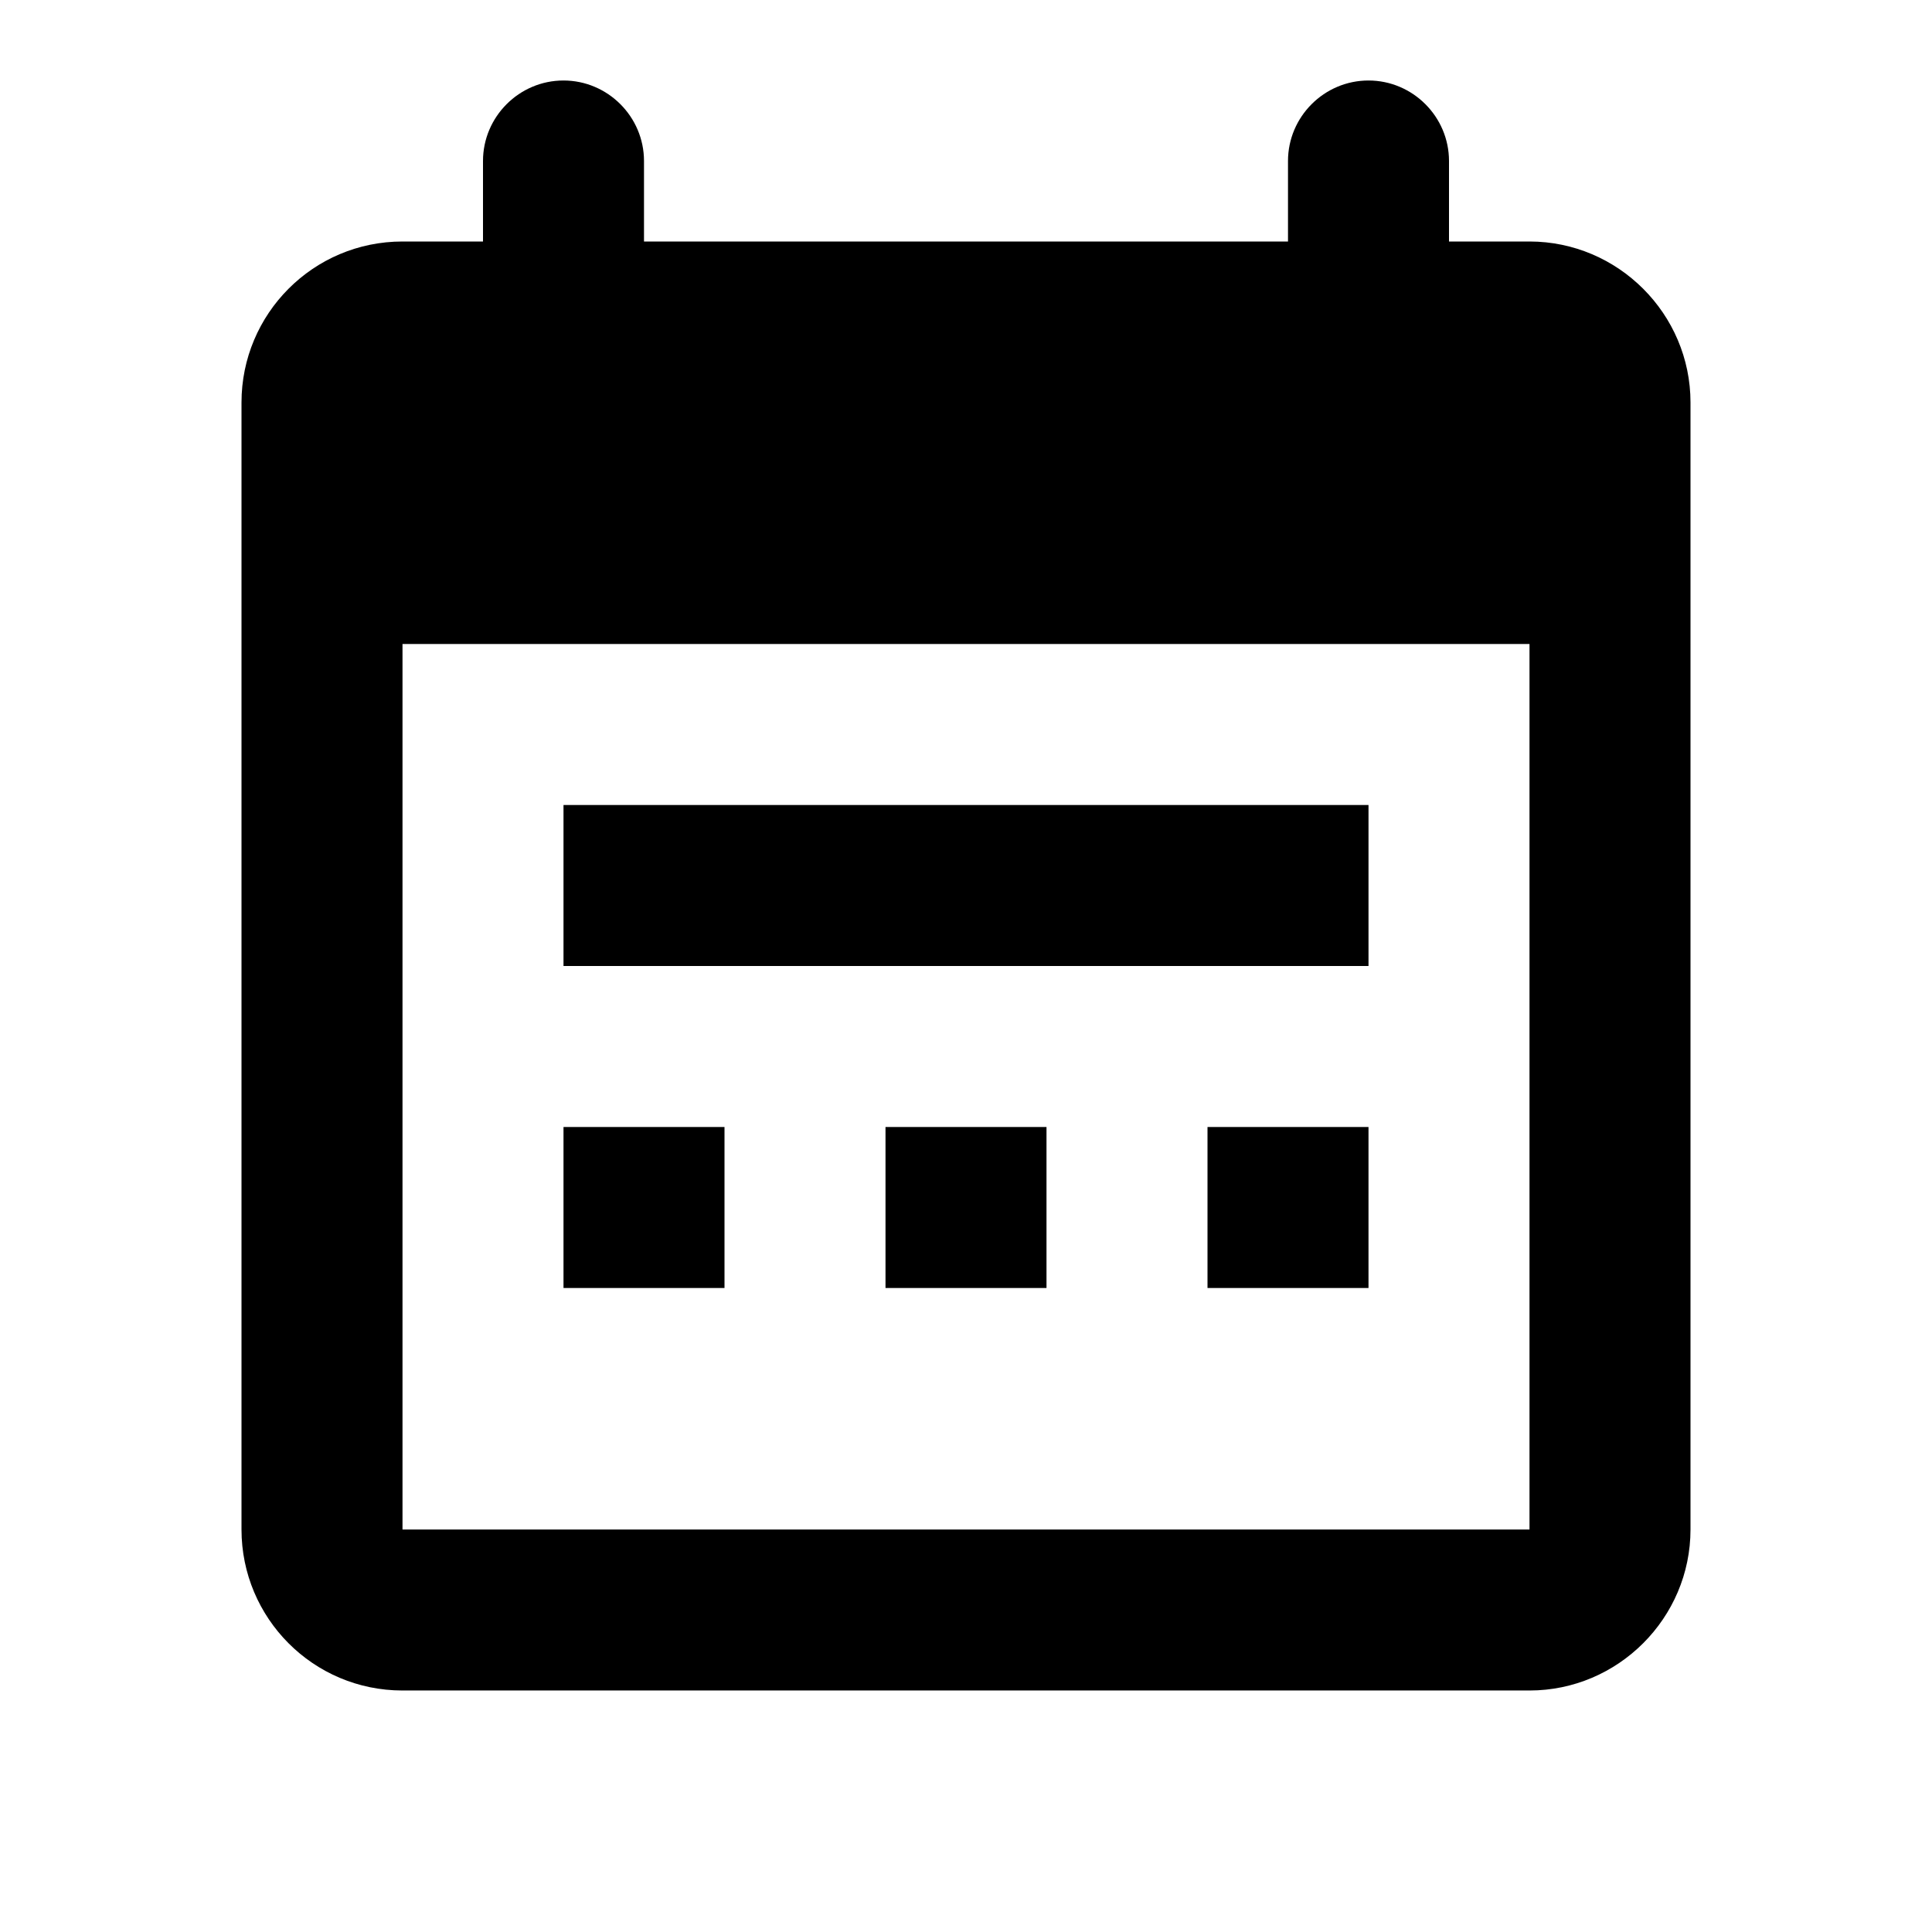<svg 
  xmlns="http://www.w3.org/2000/svg" 
  viewBox="0 0 24 24" 
  fill="currentColor" 
  stroke="none" 
  role="img" 
  aria-hidden="true" 
  focusable="false" 
  aria-label="Calendar icon"
>
  <!-- Calendar Frame Group -->
  <g id="calendar-frame">
    <!-- Outer frame with rounded corners -->
    <path d="M19 3h-1V2c0-.55-.45-1-1-1s-1 .45-1 1v1H8V2c0-.55-.45-1-1-1s-1 .45-1 1v1H5c-1.11 0-2 .9-2 2v14c0 1.1.89 2 2 2h14c1.1 0 2-.9 2-2V5c0-1.1-.9-2-2-2zm0 16H5V8h14v11z"/>
  </g>

  <!-- Calendar Header Group -->
  <g id="calendar-header">
    <!-- Month display area -->
    <path d="M7 10h10v2H7z"/>
  </g>

  <!-- Calendar Grid Group -->
  <g id="calendar-grid">
    <!-- Date grid representation -->
    <path d="M7 14h2v2H7zm4 0h2v2h-2zm4 0h2v2h-2z"/>
  </g>
</svg>